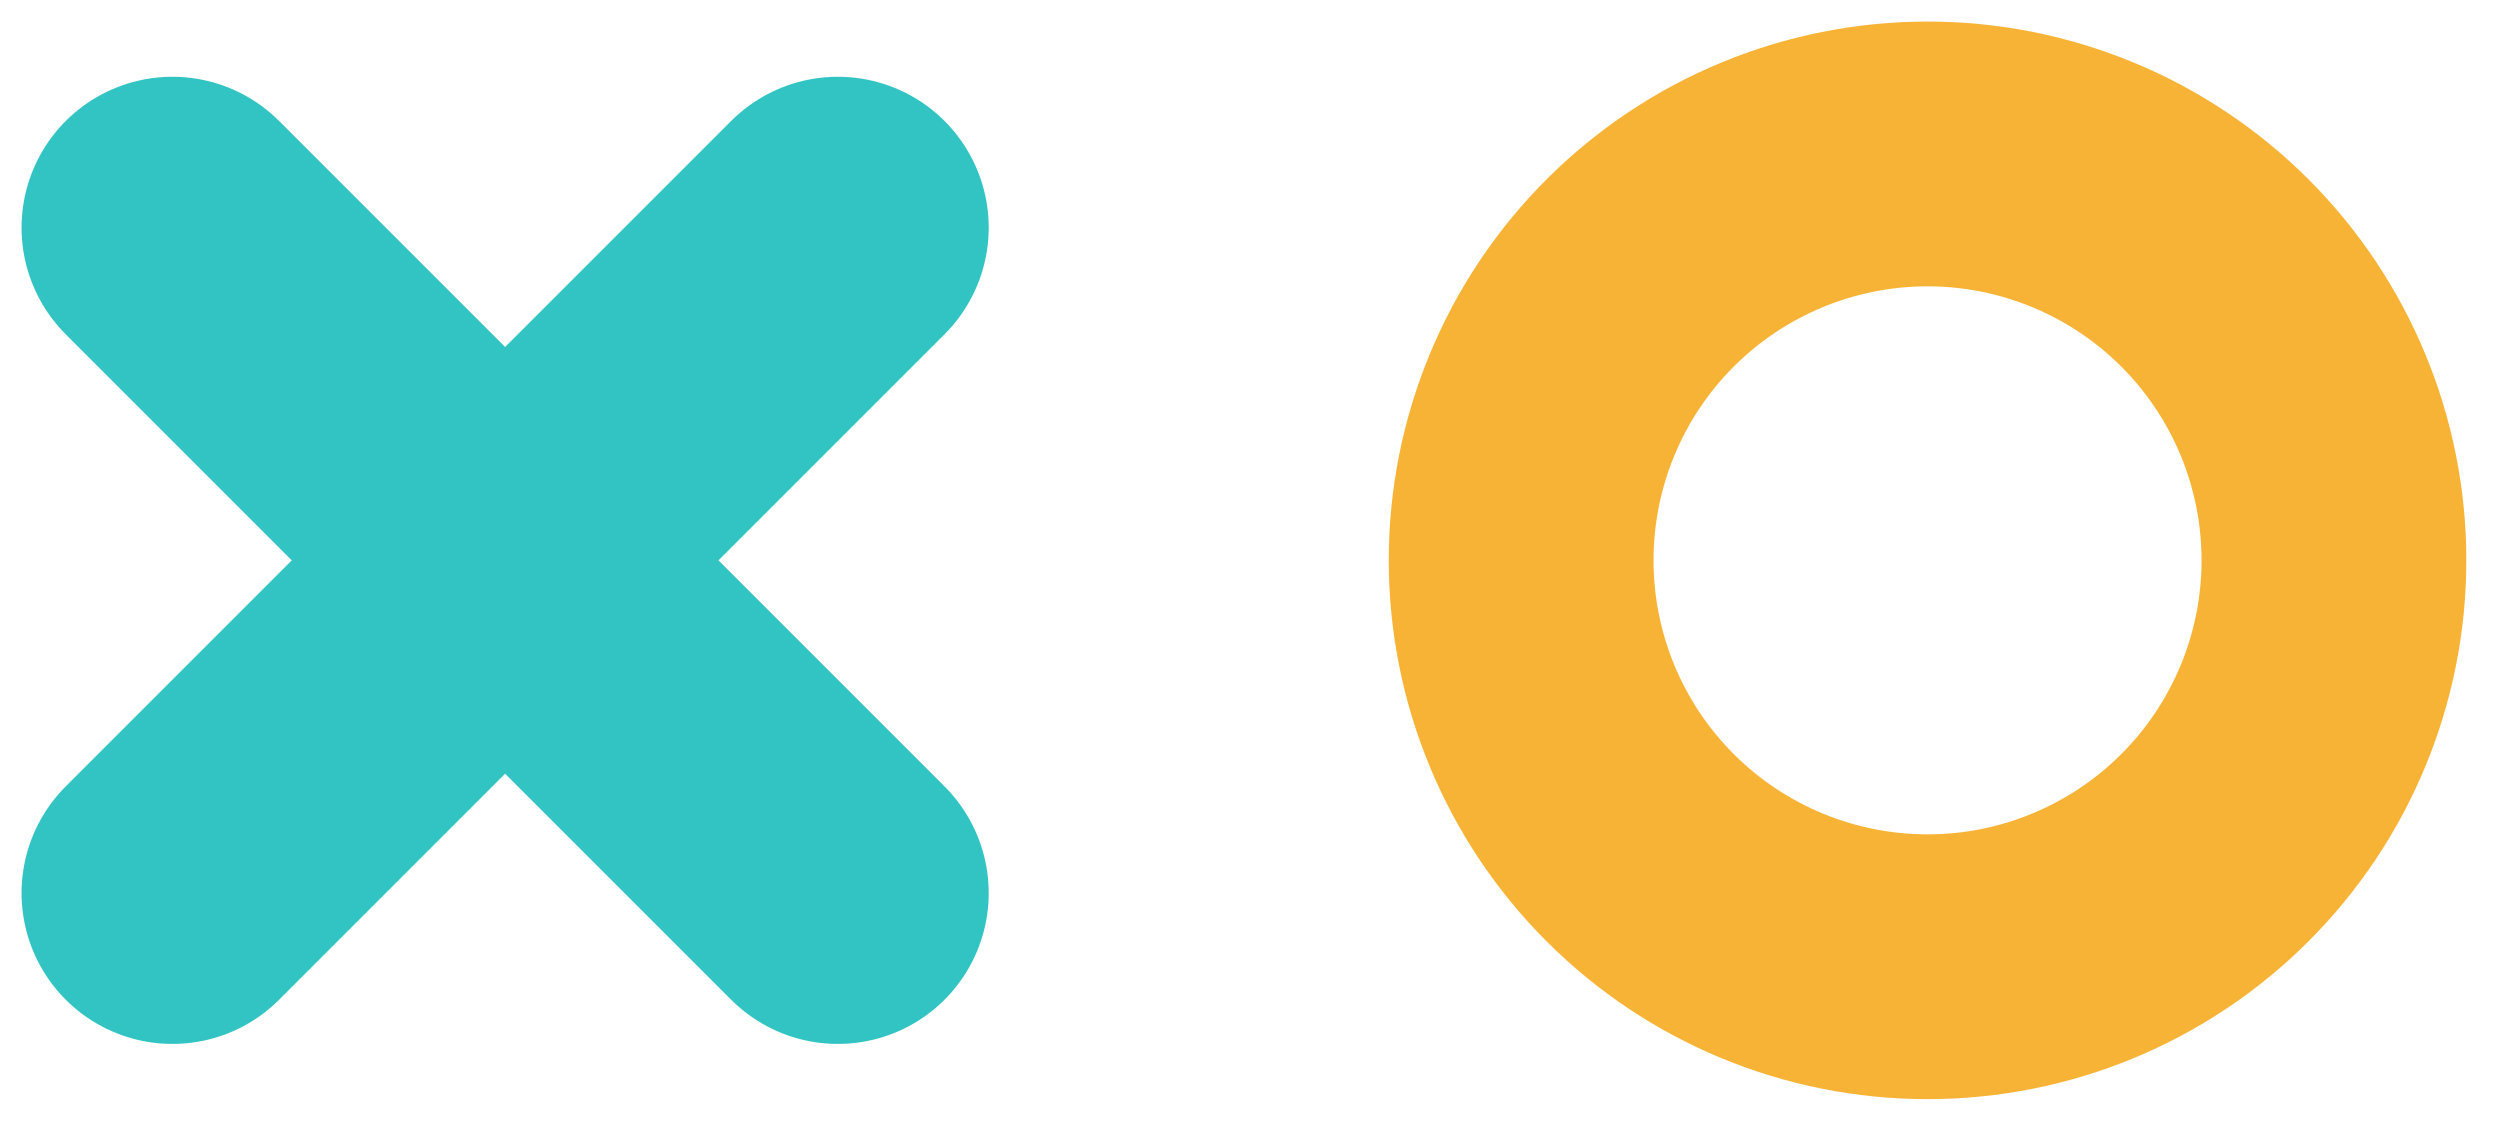 <svg width="58" height="26" viewBox="0 0 58 26" fill="none" xmlns="http://www.w3.org/2000/svg">
<path d="M19.438 5.281L4 20.719M4 5.281L19.438 20.719" stroke="#32C4C3" stroke-width="7" stroke-linecap="round" stroke-linejoin="round"/>
<path d="M39.693 18.026C41.026 19.358 42.834 20.107 44.719 20.107C46.604 20.107 48.411 19.358 49.744 18.026C51.077 16.693 51.826 14.885 51.826 13C51.826 11.115 51.077 9.307 49.744 7.974C48.411 6.642 46.604 5.893 44.719 5.893C42.834 5.893 41.026 6.642 39.693 7.974C38.36 9.307 37.612 11.115 37.612 13C37.612 14.885 38.36 16.693 39.693 18.026ZM53.027 4.691C55.231 6.895 56.469 9.884 56.469 13C56.469 16.116 55.231 19.105 53.027 21.308C50.824 23.512 47.835 24.75 44.719 24.75C41.602 24.75 38.614 23.512 36.41 21.308C34.207 19.105 32.969 16.116 32.969 13C32.969 9.884 34.207 6.895 36.41 4.691C38.614 2.488 41.602 1.25 44.719 1.25C47.835 1.25 50.824 2.488 53.027 4.691Z" fill="#F7B336" stroke="#F7B336" stroke-width="1.5"/>
</svg>
